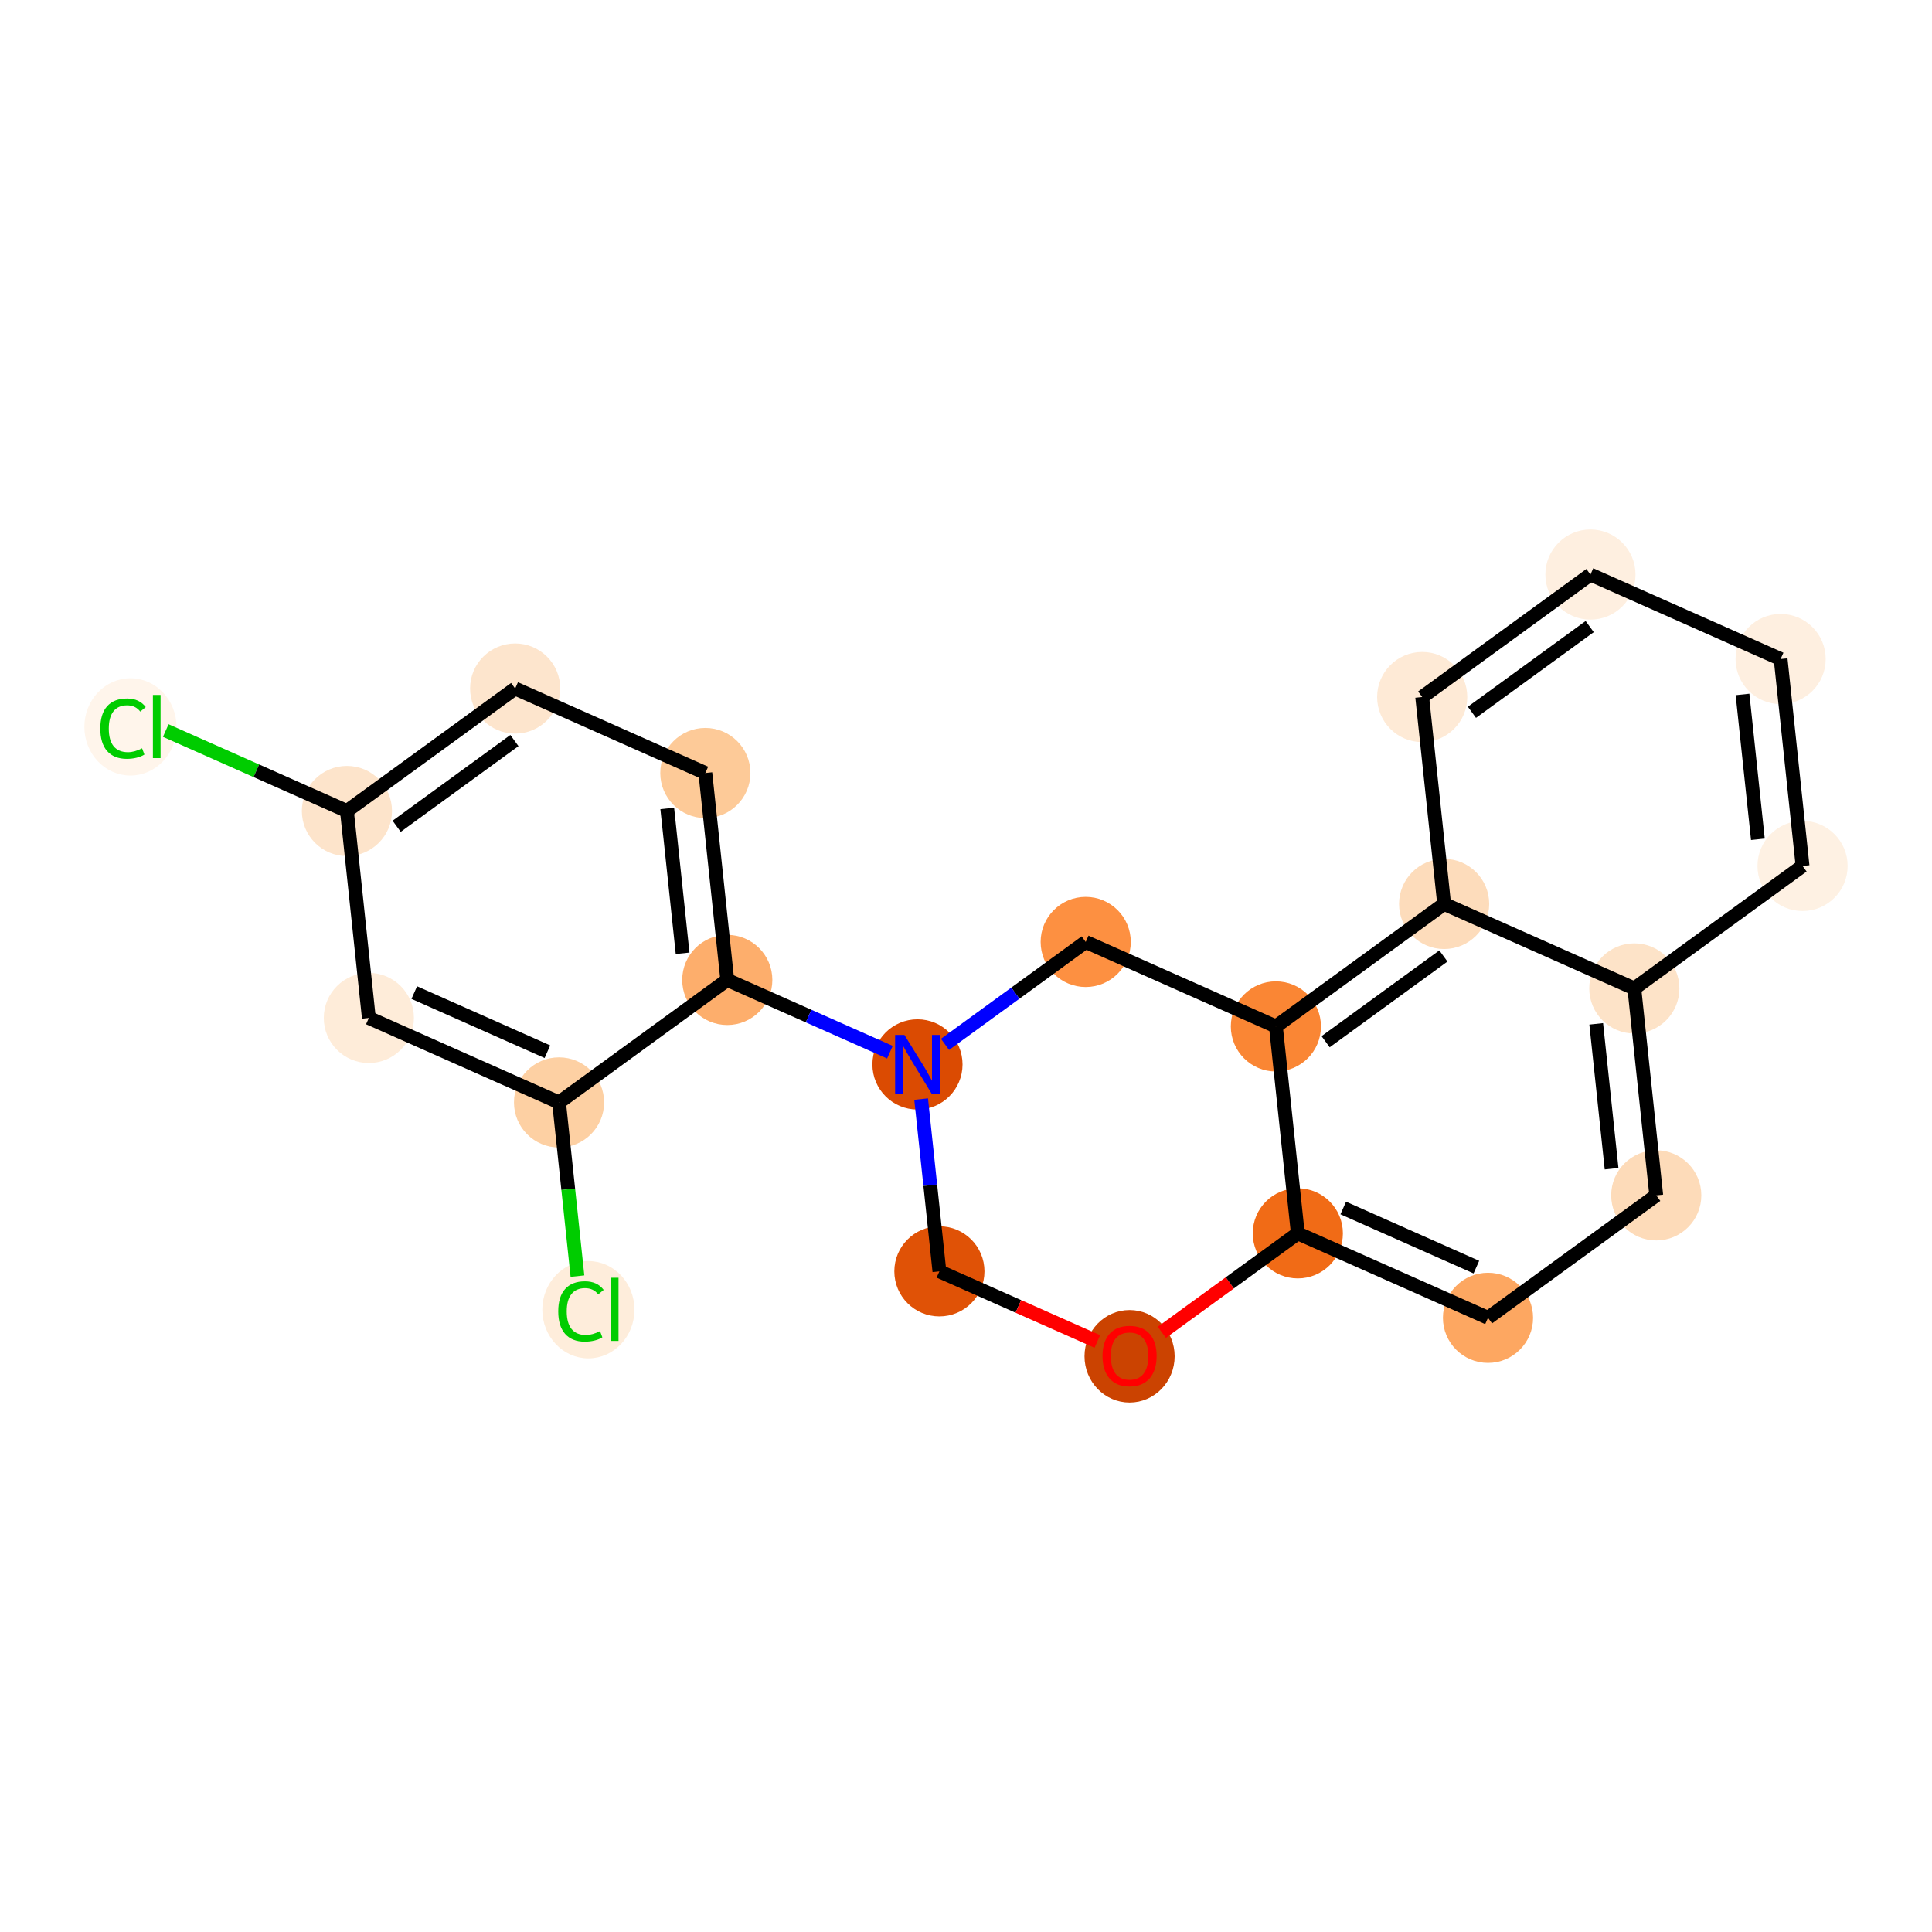<?xml version='1.0' encoding='iso-8859-1'?>
<svg version='1.1' baseProfile='full'
              xmlns='http://www.w3.org/2000/svg'
                      xmlns:rdkit='http://www.rdkit.org/xml'
                      xmlns:xlink='http://www.w3.org/1999/xlink'
                  xml:space='preserve'
width='280px' height='280px' viewBox='0 0 280 280'>
<!-- END OF HEADER -->
<rect style='opacity:1.0;fill:#FFFFFF;stroke:none' width='280' height='280' x='0' y='0'> </rect>
<ellipse cx='18.903' cy='105.348' rx='6.176' ry='6.551'  style='fill:#FFF5EB;fill-rule:evenodd;stroke:#FFF5EB;stroke-width:1.0px;stroke-linecap:butt;stroke-linejoin:miter;stroke-opacity:1' />
<ellipse cx='50.278' cy='117.536' rx='6.032' ry='6.032'  style='fill:#FDE4CB;fill-rule:evenodd;stroke:#FDE4CB;stroke-width:1.0px;stroke-linecap:butt;stroke-linejoin:miter;stroke-opacity:1' />
<ellipse cx='74.661' cy='99.787' rx='6.032' ry='6.032'  style='fill:#FDE5CD;fill-rule:evenodd;stroke:#FDE5CD;stroke-width:1.0px;stroke-linecap:butt;stroke-linejoin:miter;stroke-opacity:1' />
<ellipse cx='102.224' cy='112.03' rx='6.032' ry='6.032'  style='fill:#FDCA98;fill-rule:evenodd;stroke:#FDCA98;stroke-width:1.0px;stroke-linecap:butt;stroke-linejoin:miter;stroke-opacity:1' />
<ellipse cx='105.403' cy='142.021' rx='6.032' ry='6.032'  style='fill:#FDAE6C;fill-rule:evenodd;stroke:#FDAE6C;stroke-width:1.0px;stroke-linecap:butt;stroke-linejoin:miter;stroke-opacity:1' />
<ellipse cx='132.966' cy='154.263' rx='6.032' ry='6.039'  style='fill:#DB4B02;fill-rule:evenodd;stroke:#DB4B02;stroke-width:1.0px;stroke-linecap:butt;stroke-linejoin:miter;stroke-opacity:1' />
<ellipse cx='136.145' cy='184.254' rx='6.032' ry='6.032'  style='fill:#E05206;fill-rule:evenodd;stroke:#E05206;stroke-width:1.0px;stroke-linecap:butt;stroke-linejoin:miter;stroke-opacity:1' />
<ellipse cx='163.707' cy='196.563' rx='6.032' ry='6.202'  style='fill:#CB4301;fill-rule:evenodd;stroke:#CB4301;stroke-width:1.0px;stroke-linecap:butt;stroke-linejoin:miter;stroke-opacity:1' />
<ellipse cx='188.091' cy='178.747' rx='6.032' ry='6.032'  style='fill:#F16B16;fill-rule:evenodd;stroke:#F16B16;stroke-width:1.0px;stroke-linecap:butt;stroke-linejoin:miter;stroke-opacity:1' />
<ellipse cx='215.653' cy='190.99' rx='6.032' ry='6.032'  style='fill:#FDA761;fill-rule:evenodd;stroke:#FDA761;stroke-width:1.0px;stroke-linecap:butt;stroke-linejoin:miter;stroke-opacity:1' />
<ellipse cx='240.037' cy='173.241' rx='6.032' ry='6.032'  style='fill:#FDDBB9;fill-rule:evenodd;stroke:#FDDBB9;stroke-width:1.0px;stroke-linecap:butt;stroke-linejoin:miter;stroke-opacity:1' />
<ellipse cx='236.858' cy='143.25' rx='6.032' ry='6.032'  style='fill:#FDE3C8;fill-rule:evenodd;stroke:#FDE3C8;stroke-width:1.0px;stroke-linecap:butt;stroke-linejoin:miter;stroke-opacity:1' />
<ellipse cx='261.241' cy='125.501' rx='6.032' ry='6.032'  style='fill:#FEF1E3;fill-rule:evenodd;stroke:#FEF1E3;stroke-width:1.0px;stroke-linecap:butt;stroke-linejoin:miter;stroke-opacity:1' />
<ellipse cx='258.062' cy='95.51' rx='6.032' ry='6.032'  style='fill:#FEEFE0;fill-rule:evenodd;stroke:#FEEFE0;stroke-width:1.0px;stroke-linecap:butt;stroke-linejoin:miter;stroke-opacity:1' />
<ellipse cx='230.499' cy='83.268' rx='6.032' ry='6.032'  style='fill:#FEEFE0;fill-rule:evenodd;stroke:#FEEFE0;stroke-width:1.0px;stroke-linecap:butt;stroke-linejoin:miter;stroke-opacity:1' />
<ellipse cx='206.116' cy='101.017' rx='6.032' ry='6.032'  style='fill:#FEEAD6;fill-rule:evenodd;stroke:#FEEAD6;stroke-width:1.0px;stroke-linecap:butt;stroke-linejoin:miter;stroke-opacity:1' />
<ellipse cx='209.295' cy='131.008' rx='6.032' ry='6.032'  style='fill:#FDDCBB;fill-rule:evenodd;stroke:#FDDCBB;stroke-width:1.0px;stroke-linecap:butt;stroke-linejoin:miter;stroke-opacity:1' />
<ellipse cx='184.912' cy='148.756' rx='6.032' ry='6.032'  style='fill:#FA8634;fill-rule:evenodd;stroke:#FA8634;stroke-width:1.0px;stroke-linecap:butt;stroke-linejoin:miter;stroke-opacity:1' />
<ellipse cx='157.349' cy='136.514' rx='6.032' ry='6.032'  style='fill:#FD9041;fill-rule:evenodd;stroke:#FD9041;stroke-width:1.0px;stroke-linecap:butt;stroke-linejoin:miter;stroke-opacity:1' />
<ellipse cx='81.02' cy='159.77' rx='6.032' ry='6.032'  style='fill:#FDD0A3;fill-rule:evenodd;stroke:#FDD0A3;stroke-width:1.0px;stroke-linecap:butt;stroke-linejoin:miter;stroke-opacity:1' />
<ellipse cx='85.273' cy='189.815' rx='6.176' ry='6.551'  style='fill:#FEEDDB;fill-rule:evenodd;stroke:#FEEDDB;stroke-width:1.0px;stroke-linecap:butt;stroke-linejoin:miter;stroke-opacity:1' />
<ellipse cx='53.457' cy='147.527' rx='6.032' ry='6.032'  style='fill:#FEECD9;fill-rule:evenodd;stroke:#FEECD9;stroke-width:1.0px;stroke-linecap:butt;stroke-linejoin:miter;stroke-opacity:1' />
<path class='bond-0 atom-0 atom-1' d='M 24.024,105.875 L 37.151,111.706' style='fill:none;fill-rule:evenodd;stroke:#00CC00;stroke-width:2.0px;stroke-linecap:butt;stroke-linejoin:miter;stroke-opacity:1' />
<path class='bond-0 atom-0 atom-1' d='M 37.151,111.706 L 50.278,117.536' style='fill:none;fill-rule:evenodd;stroke:#000000;stroke-width:2.0px;stroke-linecap:butt;stroke-linejoin:miter;stroke-opacity:1' />
<path class='bond-1 atom-1 atom-2' d='M 50.278,117.536 L 74.661,99.787' style='fill:none;fill-rule:evenodd;stroke:#000000;stroke-width:2.0px;stroke-linecap:butt;stroke-linejoin:miter;stroke-opacity:1' />
<path class='bond-1 atom-1 atom-2' d='M 57.485,119.751 L 74.553,107.326' style='fill:none;fill-rule:evenodd;stroke:#000000;stroke-width:2.0px;stroke-linecap:butt;stroke-linejoin:miter;stroke-opacity:1' />
<path class='bond-21 atom-21 atom-1' d='M 53.457,147.527 L 50.278,117.536' style='fill:none;fill-rule:evenodd;stroke:#000000;stroke-width:2.0px;stroke-linecap:butt;stroke-linejoin:miter;stroke-opacity:1' />
<path class='bond-2 atom-2 atom-3' d='M 74.661,99.787 L 102.224,112.03' style='fill:none;fill-rule:evenodd;stroke:#000000;stroke-width:2.0px;stroke-linecap:butt;stroke-linejoin:miter;stroke-opacity:1' />
<path class='bond-3 atom-3 atom-4' d='M 102.224,112.03 L 105.403,142.021' style='fill:none;fill-rule:evenodd;stroke:#000000;stroke-width:2.0px;stroke-linecap:butt;stroke-linejoin:miter;stroke-opacity:1' />
<path class='bond-3 atom-3 atom-4' d='M 96.703,117.164 L 98.928,138.158' style='fill:none;fill-rule:evenodd;stroke:#000000;stroke-width:2.0px;stroke-linecap:butt;stroke-linejoin:miter;stroke-opacity:1' />
<path class='bond-4 atom-4 atom-5' d='M 105.403,142.021 L 117.188,147.255' style='fill:none;fill-rule:evenodd;stroke:#000000;stroke-width:2.0px;stroke-linecap:butt;stroke-linejoin:miter;stroke-opacity:1' />
<path class='bond-4 atom-4 atom-5' d='M 117.188,147.255 L 128.973,152.489' style='fill:none;fill-rule:evenodd;stroke:#0000FF;stroke-width:2.0px;stroke-linecap:butt;stroke-linejoin:miter;stroke-opacity:1' />
<path class='bond-18 atom-4 atom-19' d='M 105.403,142.021 L 81.02,159.77' style='fill:none;fill-rule:evenodd;stroke:#000000;stroke-width:2.0px;stroke-linecap:butt;stroke-linejoin:miter;stroke-opacity:1' />
<path class='bond-5 atom-5 atom-6' d='M 133.498,159.287 L 134.822,171.771' style='fill:none;fill-rule:evenodd;stroke:#0000FF;stroke-width:2.0px;stroke-linecap:butt;stroke-linejoin:miter;stroke-opacity:1' />
<path class='bond-5 atom-5 atom-6' d='M 134.822,171.771 L 136.145,184.254' style='fill:none;fill-rule:evenodd;stroke:#000000;stroke-width:2.0px;stroke-linecap:butt;stroke-linejoin:miter;stroke-opacity:1' />
<path class='bond-22 atom-18 atom-5' d='M 157.349,136.514 L 147.154,143.935' style='fill:none;fill-rule:evenodd;stroke:#000000;stroke-width:2.0px;stroke-linecap:butt;stroke-linejoin:miter;stroke-opacity:1' />
<path class='bond-22 atom-18 atom-5' d='M 147.154,143.935 L 136.959,151.356' style='fill:none;fill-rule:evenodd;stroke:#0000FF;stroke-width:2.0px;stroke-linecap:butt;stroke-linejoin:miter;stroke-opacity:1' />
<path class='bond-6 atom-6 atom-7' d='M 136.145,184.254 L 147.589,189.337' style='fill:none;fill-rule:evenodd;stroke:#000000;stroke-width:2.0px;stroke-linecap:butt;stroke-linejoin:miter;stroke-opacity:1' />
<path class='bond-6 atom-6 atom-7' d='M 147.589,189.337 L 159.033,194.42' style='fill:none;fill-rule:evenodd;stroke:#FF0000;stroke-width:2.0px;stroke-linecap:butt;stroke-linejoin:miter;stroke-opacity:1' />
<path class='bond-7 atom-7 atom-8' d='M 168.382,193.093 L 178.236,185.92' style='fill:none;fill-rule:evenodd;stroke:#FF0000;stroke-width:2.0px;stroke-linecap:butt;stroke-linejoin:miter;stroke-opacity:1' />
<path class='bond-7 atom-7 atom-8' d='M 178.236,185.92 L 188.091,178.747' style='fill:none;fill-rule:evenodd;stroke:#000000;stroke-width:2.0px;stroke-linecap:butt;stroke-linejoin:miter;stroke-opacity:1' />
<path class='bond-8 atom-8 atom-9' d='M 188.091,178.747 L 215.653,190.99' style='fill:none;fill-rule:evenodd;stroke:#000000;stroke-width:2.0px;stroke-linecap:butt;stroke-linejoin:miter;stroke-opacity:1' />
<path class='bond-8 atom-8 atom-9' d='M 194.674,175.071 L 213.967,183.641' style='fill:none;fill-rule:evenodd;stroke:#000000;stroke-width:2.0px;stroke-linecap:butt;stroke-linejoin:miter;stroke-opacity:1' />
<path class='bond-23 atom-17 atom-8' d='M 184.912,148.756 L 188.091,178.747' style='fill:none;fill-rule:evenodd;stroke:#000000;stroke-width:2.0px;stroke-linecap:butt;stroke-linejoin:miter;stroke-opacity:1' />
<path class='bond-9 atom-9 atom-10' d='M 215.653,190.99 L 240.037,173.241' style='fill:none;fill-rule:evenodd;stroke:#000000;stroke-width:2.0px;stroke-linecap:butt;stroke-linejoin:miter;stroke-opacity:1' />
<path class='bond-10 atom-10 atom-11' d='M 240.037,173.241 L 236.858,143.25' style='fill:none;fill-rule:evenodd;stroke:#000000;stroke-width:2.0px;stroke-linecap:butt;stroke-linejoin:miter;stroke-opacity:1' />
<path class='bond-10 atom-10 atom-11' d='M 233.562,169.378 L 231.336,148.384' style='fill:none;fill-rule:evenodd;stroke:#000000;stroke-width:2.0px;stroke-linecap:butt;stroke-linejoin:miter;stroke-opacity:1' />
<path class='bond-11 atom-11 atom-12' d='M 236.858,143.25 L 261.241,125.501' style='fill:none;fill-rule:evenodd;stroke:#000000;stroke-width:2.0px;stroke-linecap:butt;stroke-linejoin:miter;stroke-opacity:1' />
<path class='bond-24 atom-16 atom-11' d='M 209.295,131.008 L 236.858,143.25' style='fill:none;fill-rule:evenodd;stroke:#000000;stroke-width:2.0px;stroke-linecap:butt;stroke-linejoin:miter;stroke-opacity:1' />
<path class='bond-12 atom-12 atom-13' d='M 261.241,125.501 L 258.062,95.51' style='fill:none;fill-rule:evenodd;stroke:#000000;stroke-width:2.0px;stroke-linecap:butt;stroke-linejoin:miter;stroke-opacity:1' />
<path class='bond-12 atom-12 atom-13' d='M 254.766,121.638 L 252.54,100.644' style='fill:none;fill-rule:evenodd;stroke:#000000;stroke-width:2.0px;stroke-linecap:butt;stroke-linejoin:miter;stroke-opacity:1' />
<path class='bond-13 atom-13 atom-14' d='M 258.062,95.51 L 230.499,83.268' style='fill:none;fill-rule:evenodd;stroke:#000000;stroke-width:2.0px;stroke-linecap:butt;stroke-linejoin:miter;stroke-opacity:1' />
<path class='bond-14 atom-14 atom-15' d='M 230.499,83.268 L 206.116,101.017' style='fill:none;fill-rule:evenodd;stroke:#000000;stroke-width:2.0px;stroke-linecap:butt;stroke-linejoin:miter;stroke-opacity:1' />
<path class='bond-14 atom-14 atom-15' d='M 230.391,90.807 L 213.323,103.231' style='fill:none;fill-rule:evenodd;stroke:#000000;stroke-width:2.0px;stroke-linecap:butt;stroke-linejoin:miter;stroke-opacity:1' />
<path class='bond-15 atom-15 atom-16' d='M 206.116,101.017 L 209.295,131.008' style='fill:none;fill-rule:evenodd;stroke:#000000;stroke-width:2.0px;stroke-linecap:butt;stroke-linejoin:miter;stroke-opacity:1' />
<path class='bond-16 atom-16 atom-17' d='M 209.295,131.008 L 184.912,148.756' style='fill:none;fill-rule:evenodd;stroke:#000000;stroke-width:2.0px;stroke-linecap:butt;stroke-linejoin:miter;stroke-opacity:1' />
<path class='bond-16 atom-16 atom-17' d='M 209.187,138.547 L 192.119,150.971' style='fill:none;fill-rule:evenodd;stroke:#000000;stroke-width:2.0px;stroke-linecap:butt;stroke-linejoin:miter;stroke-opacity:1' />
<path class='bond-17 atom-17 atom-18' d='M 184.912,148.756 L 157.349,136.514' style='fill:none;fill-rule:evenodd;stroke:#000000;stroke-width:2.0px;stroke-linecap:butt;stroke-linejoin:miter;stroke-opacity:1' />
<path class='bond-19 atom-19 atom-20' d='M 81.02,159.77 L 82.354,172.358' style='fill:none;fill-rule:evenodd;stroke:#000000;stroke-width:2.0px;stroke-linecap:butt;stroke-linejoin:miter;stroke-opacity:1' />
<path class='bond-19 atom-19 atom-20' d='M 82.354,172.358 L 83.689,184.947' style='fill:none;fill-rule:evenodd;stroke:#00CC00;stroke-width:2.0px;stroke-linecap:butt;stroke-linejoin:miter;stroke-opacity:1' />
<path class='bond-20 atom-19 atom-21' d='M 81.02,159.77 L 53.457,147.527' style='fill:none;fill-rule:evenodd;stroke:#000000;stroke-width:2.0px;stroke-linecap:butt;stroke-linejoin:miter;stroke-opacity:1' />
<path class='bond-20 atom-19 atom-21' d='M 79.334,152.421 L 60.04,143.851' style='fill:none;fill-rule:evenodd;stroke:#000000;stroke-width:2.0px;stroke-linecap:butt;stroke-linejoin:miter;stroke-opacity:1' />
<path  class='atom-0' d='M 14.536 105.59
Q 14.536 103.466, 15.525 102.357
Q 16.527 101.235, 18.421 101.235
Q 20.182 101.235, 21.123 102.477
L 20.327 103.129
Q 19.639 102.224, 18.421 102.224
Q 17.13 102.224, 16.442 103.092
Q 15.767 103.949, 15.767 105.59
Q 15.767 107.279, 16.466 108.147
Q 17.178 109.016, 18.553 109.016
Q 19.494 109.016, 20.592 108.449
L 20.93 109.353
Q 20.483 109.643, 19.808 109.812
Q 19.132 109.981, 18.384 109.981
Q 16.527 109.981, 15.525 108.847
Q 14.536 107.713, 14.536 105.59
' fill='#00CC00'/>
<path  class='atom-0' d='M 22.16 100.716
L 23.27 100.716
L 23.27 109.872
L 22.16 109.872
L 22.16 100.716
' fill='#00CC00'/>
<path  class='atom-5' d='M 131.078 149.992
L 133.876 154.516
Q 134.154 154.963, 134.6 155.771
Q 135.047 156.579, 135.071 156.627
L 135.071 149.992
L 136.205 149.992
L 136.205 158.533
L 135.035 158.533
L 132.031 153.587
Q 131.681 153.008, 131.307 152.345
Q 130.945 151.681, 130.836 151.476
L 130.836 158.533
L 129.727 158.533
L 129.727 149.992
L 131.078 149.992
' fill='#0000FF'/>
<path  class='atom-7' d='M 159.787 196.52
Q 159.787 194.469, 160.8 193.323
Q 161.813 192.177, 163.707 192.177
Q 165.601 192.177, 166.615 193.323
Q 167.628 194.469, 167.628 196.52
Q 167.628 198.595, 166.603 199.777
Q 165.577 200.948, 163.707 200.948
Q 161.826 200.948, 160.8 199.777
Q 159.787 198.607, 159.787 196.52
M 163.707 199.983
Q 165.01 199.983, 165.71 199.114
Q 166.422 198.233, 166.422 196.52
Q 166.422 194.843, 165.71 193.999
Q 165.01 193.142, 163.707 193.142
Q 162.405 193.142, 161.693 193.987
Q 160.993 194.831, 160.993 196.52
Q 160.993 198.245, 161.693 199.114
Q 162.405 199.983, 163.707 199.983
' fill='#FF0000'/>
<path  class='atom-20' d='M 80.906 190.056
Q 80.906 187.933, 81.895 186.823
Q 82.896 185.701, 84.79 185.701
Q 86.551 185.701, 87.492 186.944
L 86.696 187.595
Q 86.008 186.69, 84.79 186.69
Q 83.499 186.69, 82.812 187.559
Q 82.136 188.415, 82.136 190.056
Q 82.136 191.745, 82.836 192.614
Q 83.547 193.482, 84.923 193.482
Q 85.864 193.482, 86.962 192.915
L 87.299 193.82
Q 86.853 194.109, 86.177 194.278
Q 85.502 194.447, 84.754 194.447
Q 82.896 194.447, 81.895 193.313
Q 80.906 192.179, 80.906 190.056
' fill='#00CC00'/>
<path  class='atom-20' d='M 88.53 185.182
L 89.64 185.182
L 89.64 194.339
L 88.53 194.339
L 88.53 185.182
' fill='#00CC00'/>
</svg>
